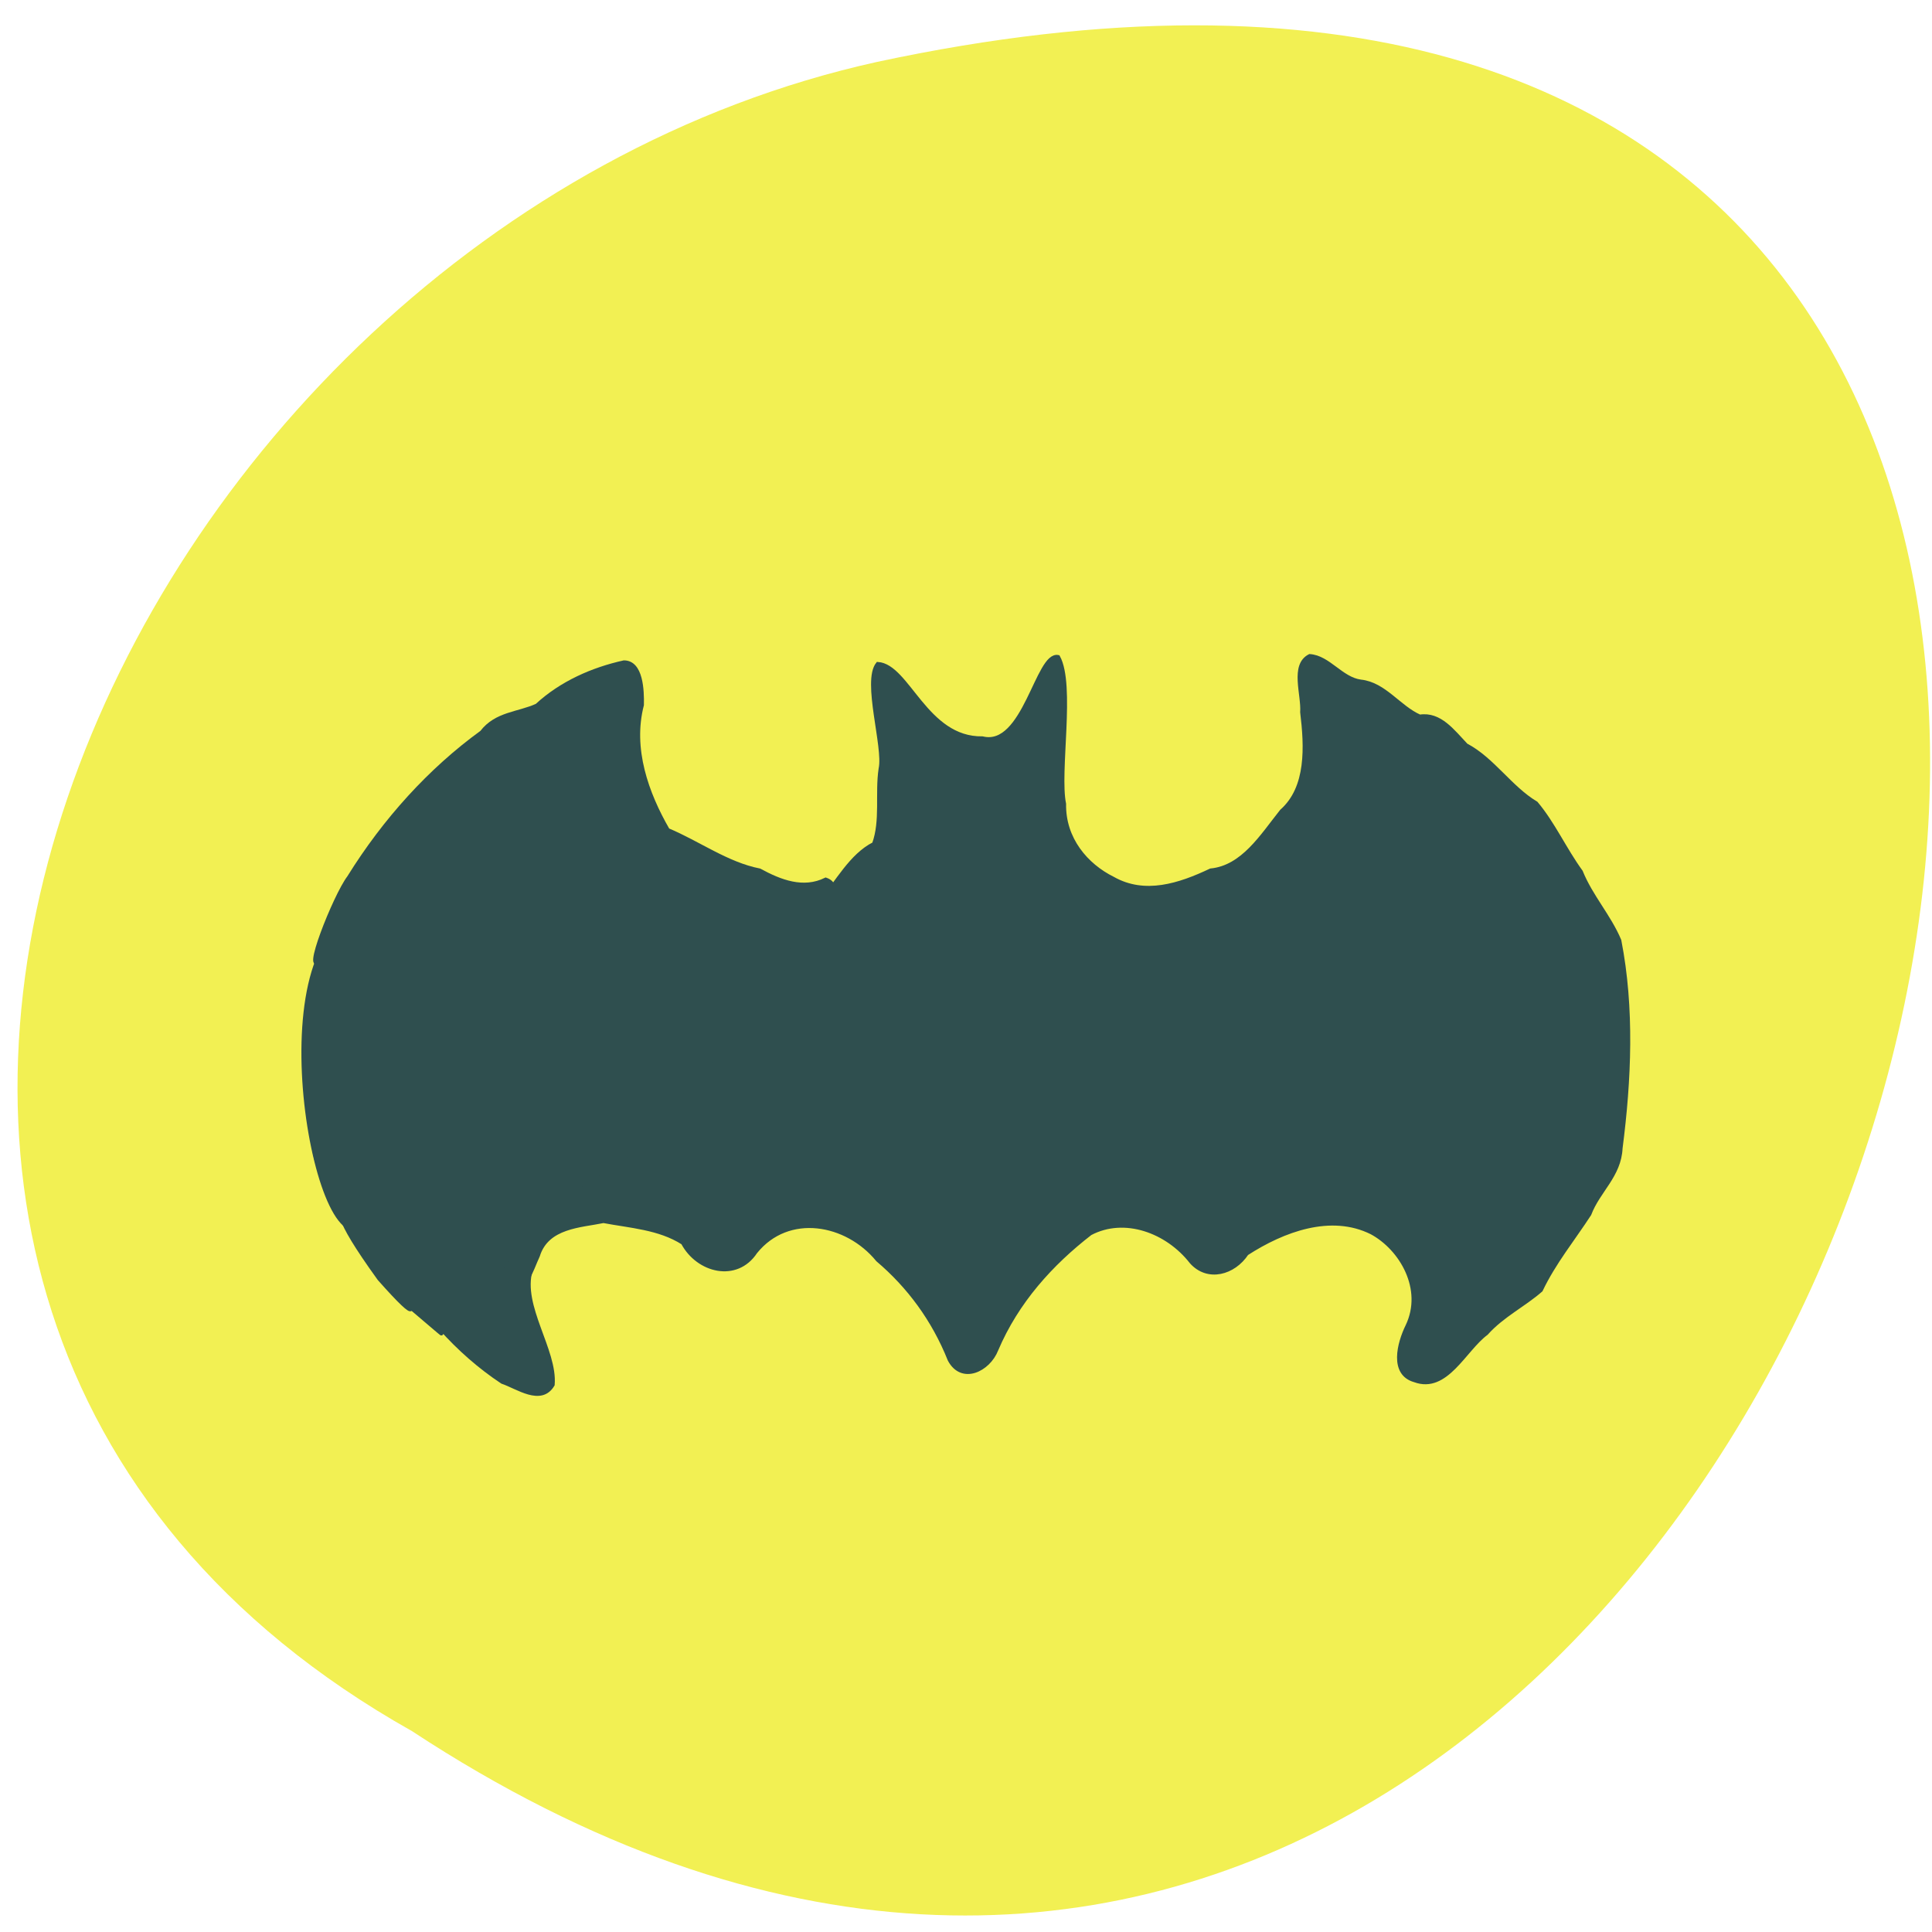 
<svg xmlns="http://www.w3.org/2000/svg" xmlns:xlink="http://www.w3.org/1999/xlink" width="24px" height="24px" viewBox="0 0 24 24" version="1.1">
<g id="surface1">
<path style=" stroke:none;fill-rule:nonzero;fill:rgb(94.902%,94.118%,32.549%);fill-opacity:1;" d="M 5.117 21.504 C 22.977 33.242 33.977 -4.188 10.891 0.77 C 1.344 2.883 -4.445 16.125 5.117 21.504 "/>
<path style="fill-rule:nonzero;fill:rgb(18.431%,30.98%,30.98%);fill-opacity:1;stroke-width:0.523;stroke-linecap:butt;stroke-linejoin:miter;stroke:rgb(18.431%,30.98%,30.98%);stroke-opacity:1;stroke-miterlimit:4;" d="M 173.083 880.943 C 170.708 882.152 172.25 886.027 172.083 888.36 C 172.625 892.86 172.917 898.318 169.375 901.443 C 166.75 904.735 164.25 908.86 160 909.277 C 155.875 911.235 151.292 912.735 147.083 910.36 C 143.542 908.61 140.542 905.11 140.625 900.485 C 139.75 896.277 141.875 884.777 139.833 881.068 C 137.083 880.485 135.417 893.193 129.833 891.818 C 122.333 891.943 120 882.235 116 881.985 C 114.167 884.277 117 892.985 116.375 895.818 C 115.875 899.11 116.625 902.693 115.5 905.777 C 112.5 907.277 110.625 910.86 108.458 913.443 C 105.167 914.443 103.75 918.11 103.542 921.693 C 103 926.902 97.375 927.485 95.25 931.61 C 91.583 936.443 87 940.36 83.625 945.527 C 81.5 947.36 79.167 948.86 77.25 950.86 C 74.75 951.11 71.958 950.902 70.375 953.61 C 68.083 956.277 64.625 960.693 66.917 964.61 C 69.167 965.86 70.25 961.943 71.083 960.193 C 72.292 956.277 76.75 956.235 79.75 955.61 C 83.25 956.277 87.125 956.485 90.25 958.485 C 92.25 962.235 97.333 963.485 99.833 959.693 C 104.167 954.318 111.917 955.735 116 960.735 C 120.083 964.193 123.375 968.61 125.5 973.943 C 127.125 976.985 130.625 975.277 131.667 972.61 C 134.375 966.235 138.917 961.235 144.083 957.235 C 148.583 954.86 154.25 956.902 157.458 961.027 C 159.625 963.443 163.042 962.485 164.75 959.902 C 169.583 956.777 175.875 954.443 181.25 957.11 C 185.208 959.235 188.333 964.61 186 969.485 C 184.875 971.777 183.833 975.777 186.958 976.652 C 191.125 978.193 193.5 972.61 196.417 970.443 C 198.542 968.068 201.333 966.735 203.625 964.735 C 205.375 961.068 207.875 958.027 210.042 954.693 C 211.208 951.61 214 949.61 214.167 945.985 C 215.333 936.943 215.75 927.485 214 918.527 C 212.625 915.277 210.25 912.735 208.917 909.443 C 206.792 906.527 205.25 903.068 203 900.402 C 199.583 898.36 197.25 894.568 193.75 892.735 C 192 890.902 190.292 888.527 187.625 888.943 C 184.875 887.735 182.958 884.652 179.833 884.318 C 177.25 883.985 175.583 881.11 173.083 880.943 Z M 173.083 880.943 " transform="matrix(0.094,0,0,0.094,0,-74.659)"/>
<path style="fill-rule:nonzero;fill:rgb(18.431%,30.98%,30.98%);fill-opacity:1;stroke-width:0.523;stroke-linecap:butt;stroke-linejoin:miter;stroke:rgb(18.431%,30.98%,30.98%);stroke-opacity:1;stroke-miterlimit:4;" d="M 82.458 881.777 C 78.333 882.693 74.208 884.485 70.958 887.485 C 68.5 888.61 65.583 888.527 63.667 891.027 C 56.833 895.985 50.833 902.61 46.125 910.193 C 44.25 912.652 39.833 923.902 42.458 920.985 C 42.458 917.277 42.292 936.36 44.333 933.985 C 41.625 933.652 41.5 937.985 41.208 940.193 C 41.083 944.36 41.333 949.235 44.417 952.068 C 45.417 954.777 43.667 954.277 50.125 963.235 C 61.75 976.36 44.417 952.068 53.625 966.485 C 63.792 975.152 53.625 966.485 58.25 969.777 C 60.667 972.485 63.417 974.902 66.375 976.86 C 68.375 977.527 71.5 979.86 73.042 977.235 C 73.417 972.693 68.75 966.86 70.125 962.11 C 69.625 959.318 68.75 963.485 67.625 963.86 C 65.625 961.485 68.167 958.11 69.458 956.027 C 71 953.193 73.583 951.652 76.458 951.61 C 83.458 948.027 88.125 940.568 93.625 934.735 C 96.5 931.068 100.083 928.235 103.083 924.777 C 104.875 921.402 104.375 916.402 108 914.485 C 109.125 913.777 111.375 911.277 109.125 910.485 C 106.167 911.943 103.125 910.777 100.375 909.277 C 96.083 908.443 92.25 905.61 88.25 903.943 C 85.458 899.11 83.333 893.193 84.833 887.402 C 84.875 885.485 84.75 881.777 82.458 881.777 Z M 82.458 881.777 " transform="matrix(0.094,0,0,0.094,0,-74.659)"/>
<path style="fill-rule:nonzero;fill:rgb(18.431%,30.98%,30.98%);fill-opacity:1;stroke-width:0.523;stroke-linecap:butt;stroke-linejoin:miter;stroke:rgb(18.431%,30.98%,30.98%);stroke-opacity:1;stroke-miterlimit:4;" d="M 50.375 914.943 C 33.75 913.443 40.75 958.86 47.375 956.568 C 48.375 952.527 47.833 924.86 48.583 920.777 C 48.625 919.443 51.542 914.735 50.375 914.943 Z M 50.375 914.943 " transform="matrix(0.094,0,0,0.094,0,-74.659)"/>
</g>
</svg>
